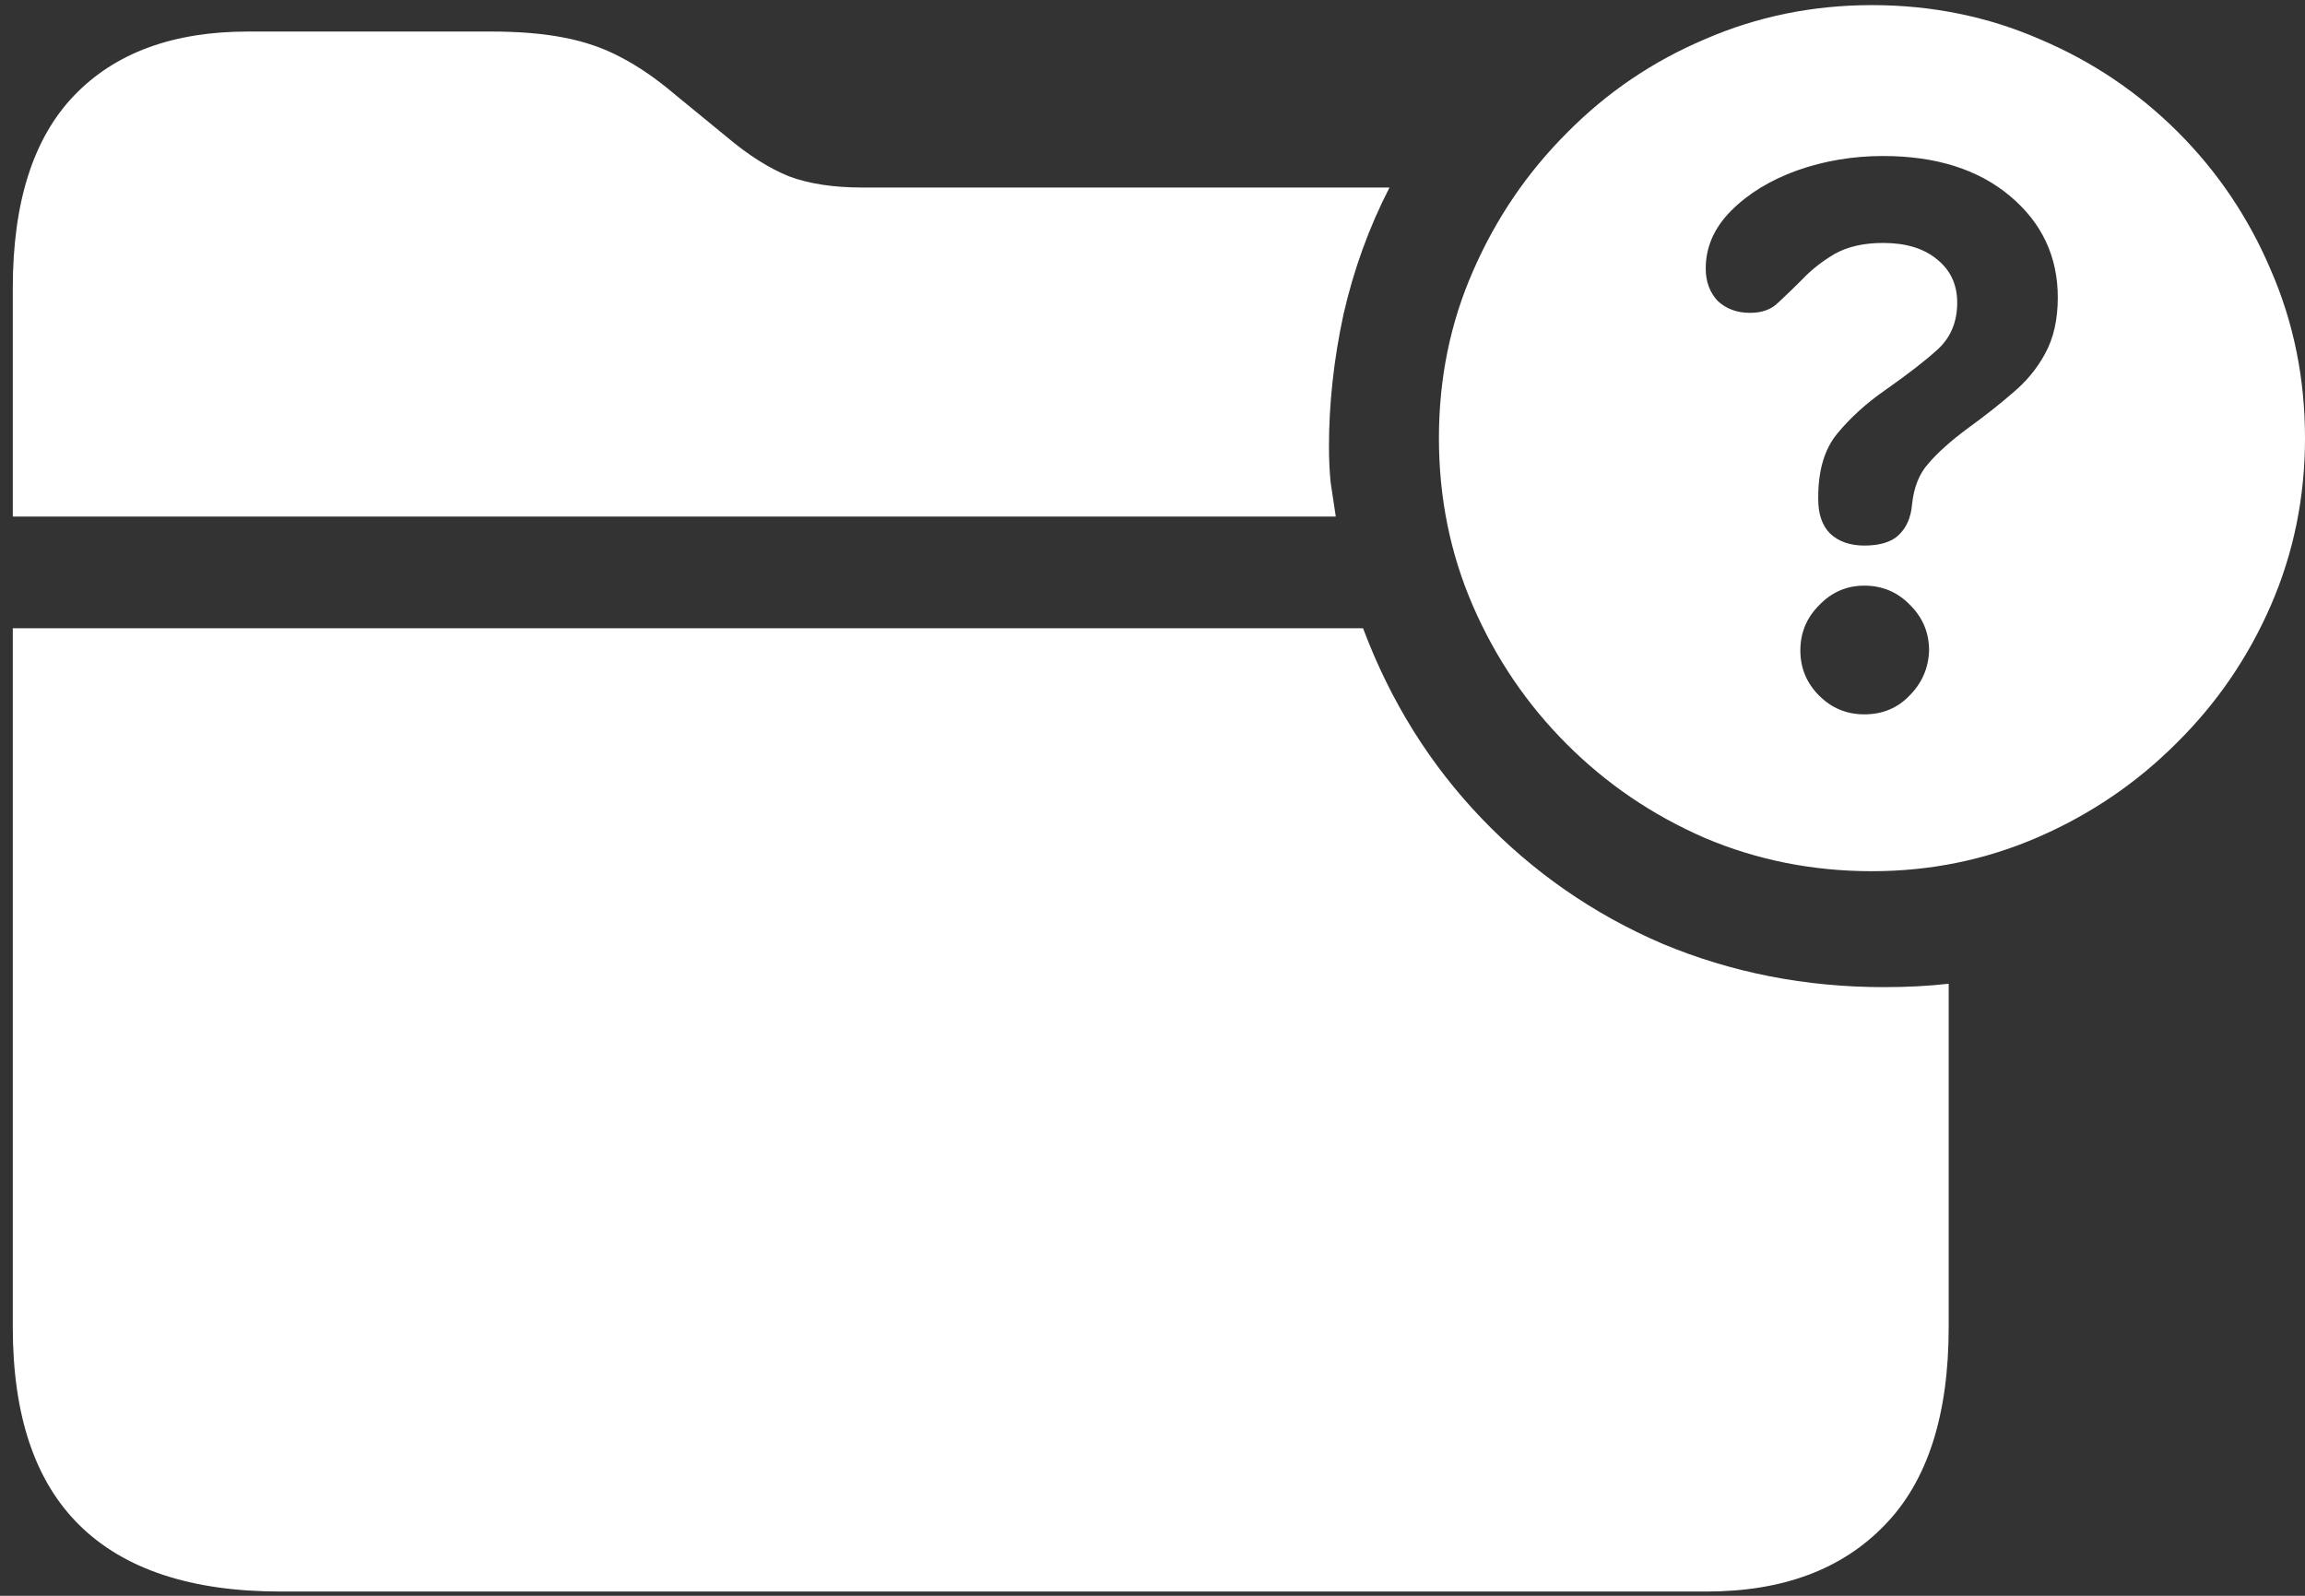 <svg width="169" height="117" viewBox="0 0 169 117" fill="none" xmlns="http://www.w3.org/2000/svg">
<rect x="0" y="0" width="169" height="117" fill="#333333" stroke="none"/>
<path d="M20.562 116.688H125.125C130.708 116.688 135.062 115.062 138.188 111.812C141.312 108.604 142.875 103.771 142.875 97.312V72.125C141.417 72.292 139.833 72.375 138.125 72.375C132.375 72.375 126.958 71.312 121.875 69.188C116.833 67.021 112.417 63.958 108.625 60C104.833 56.042 101.938 51.396 99.938 46.062H0.938V97.312C0.938 103.771 2.562 108.604 5.812 111.812C9.104 115.062 14.021 116.688 20.562 116.688ZM0.938 37.875H97.938C97.812 37.042 97.688 36.208 97.562 35.375C97.479 34.542 97.438 33.667 97.438 32.75C97.438 29.583 97.792 26.354 98.5 23.062C99.25 19.771 100.375 16.667 101.875 13.75H63.25C61.125 13.75 59.333 13.479 57.875 12.938C56.417 12.354 54.896 11.396 53.312 10.062L49.5 6.938C48.125 5.771 46.792 4.854 45.5 4.188C44.25 3.521 42.854 3.042 41.312 2.75C39.812 2.458 38.042 2.312 36 2.312H18.188C12.688 2.312 8.438 3.875 5.438 7C2.438 10.125 0.938 14.833 0.938 21.125V37.875ZM137.25 63.875C141.542 63.875 145.604 63.042 149.438 61.375C153.271 59.708 156.646 57.417 159.562 54.5C162.521 51.583 164.833 48.208 166.5 44.375C168.167 40.542 169 36.458 169 32.125C169 27.75 168.167 23.646 166.5 19.812C164.875 15.979 162.604 12.604 159.688 9.688C156.771 6.771 153.396 4.5 149.562 2.875C145.729 1.208 141.625 0.375 137.25 0.375C132.917 0.375 128.833 1.208 125 2.875C121.167 4.5 117.792 6.792 114.875 9.75C111.958 12.667 109.667 16.042 108 19.875C106.333 23.667 105.5 27.75 105.5 32.125C105.5 36.5 106.333 40.604 108 44.438C109.667 48.271 111.958 51.646 114.875 54.562C117.792 57.479 121.167 59.771 125 61.438C128.833 63.062 132.917 63.875 137.25 63.875ZM136.688 52.375C135.396 52.375 134.292 51.917 133.375 51C132.458 50.083 132 48.979 132 47.688C132 46.396 132.458 45.292 133.375 44.375C134.292 43.417 135.396 42.938 136.688 42.938C138.021 42.938 139.146 43.417 140.062 44.375C140.979 45.292 141.438 46.396 141.438 47.688C141.396 48.979 140.917 50.083 140 51C139.125 51.917 138.021 52.375 136.688 52.375ZM136.688 40C135.646 40 134.812 39.708 134.188 39.125C133.604 38.542 133.312 37.708 133.312 36.625C133.312 36.583 133.312 36.542 133.312 36.5C133.312 36.458 133.312 36.438 133.312 36.438C133.312 34.479 133.771 32.938 134.688 31.812C135.646 30.646 136.812 29.583 138.188 28.625C139.854 27.458 141.146 26.458 142.062 25.625C143.021 24.75 143.5 23.604 143.5 22.188C143.5 20.854 143 19.792 142 19C141.042 18.208 139.729 17.812 138.062 17.812C136.646 17.812 135.458 18.083 134.5 18.625C133.583 19.167 132.792 19.792 132.125 20.5C131.5 21.125 130.917 21.688 130.375 22.188C129.875 22.688 129.188 22.938 128.312 22.938C127.354 22.938 126.562 22.646 125.938 22.062C125.354 21.438 125.062 20.646 125.062 19.688C125.062 18.104 125.688 16.688 126.938 15.438C128.188 14.188 129.792 13.208 131.75 12.5C133.75 11.792 135.854 11.438 138.062 11.438C141.938 11.438 145.042 12.417 147.375 14.375C149.708 16.333 150.875 18.812 150.875 21.812C150.875 23.438 150.562 24.812 149.938 25.938C149.354 27.021 148.562 27.979 147.562 28.812C146.604 29.646 145.521 30.5 144.312 31.375C143.021 32.333 142.042 33.208 141.375 34C140.708 34.75 140.312 35.75 140.188 37C140.104 37.958 139.771 38.708 139.188 39.25C138.646 39.75 137.812 40 136.688 40Z" fill="white"/>
</svg>
